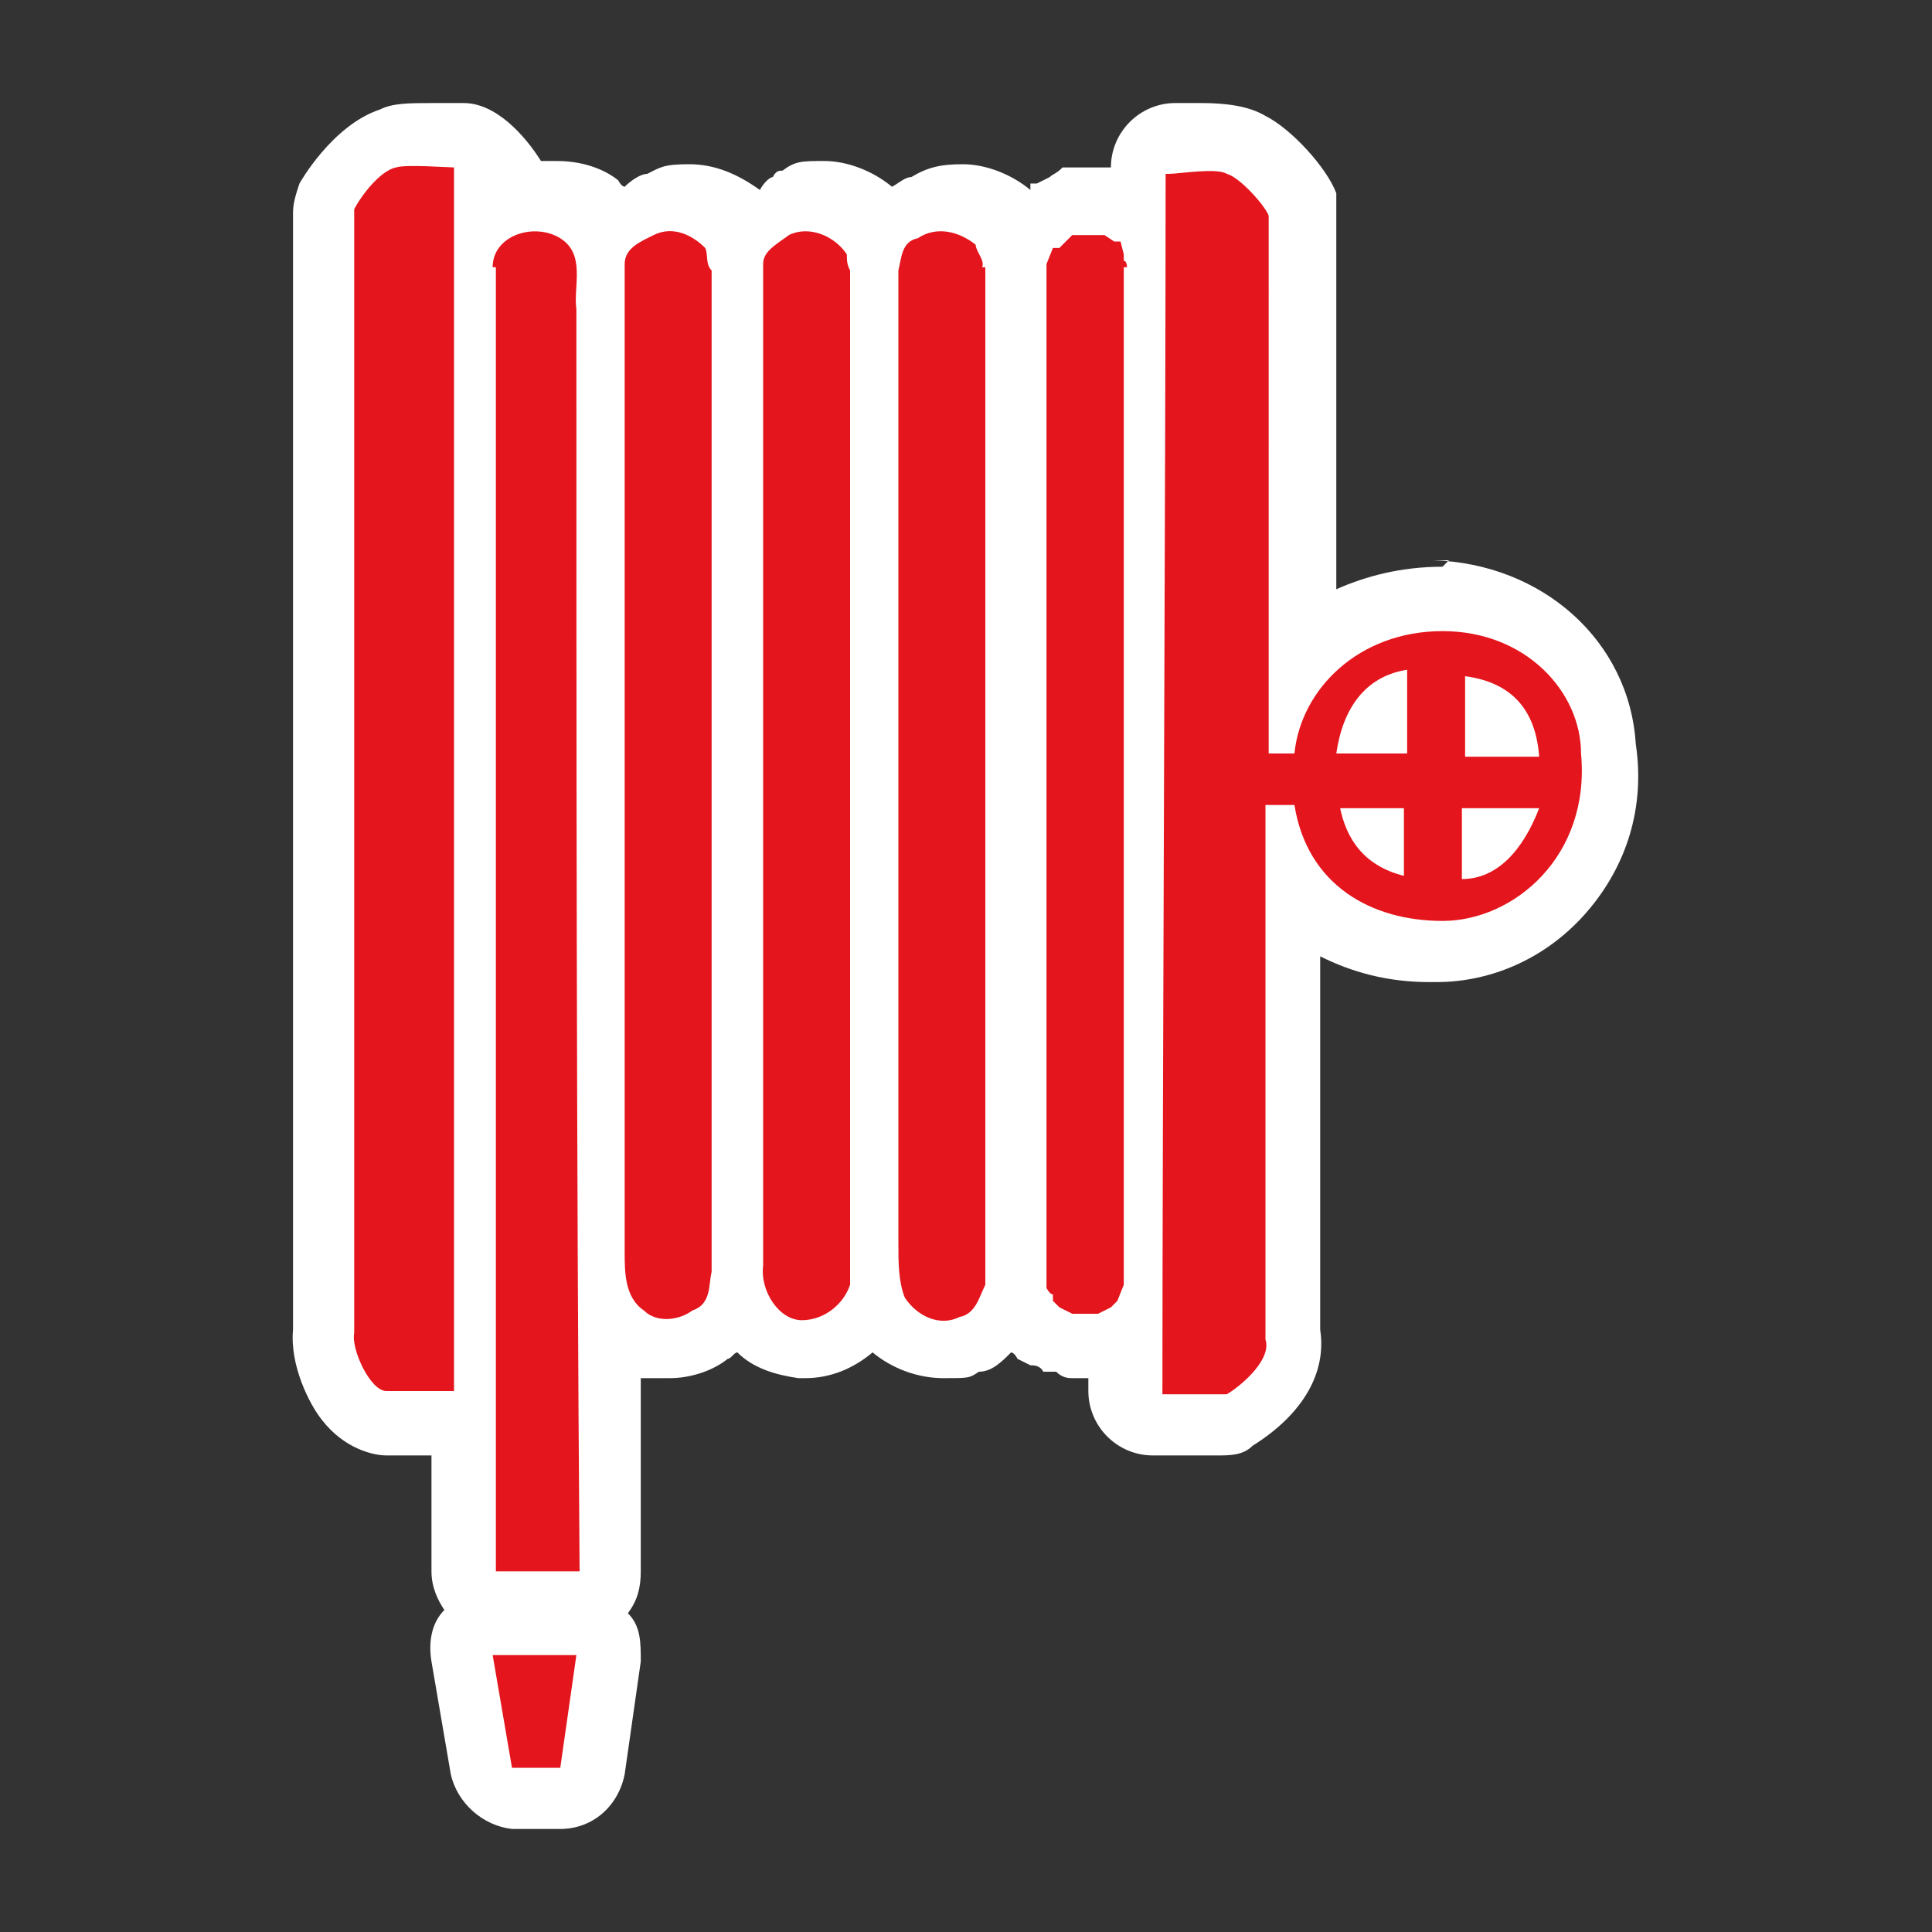 <?xml version="1.0" encoding="UTF-8"?>
<svg id="Layer_1" xmlns="http://www.w3.org/2000/svg" version="1.1" viewBox="0 0 60 60"><rect x="0" y="0" width="60" height="60" fill="#333333" stroke="none"/>
  <!-- Generator: Adobe Illustrator 29.5.1, SVG Export Plug-In . SVG Version: 2.1.0 Build 141)  -->
  <defs>
    <style>
      .st0 {
        fill: #fff;
      }

      .st1, .st2 {
        fill: #e4151c;
      }

      .st2 {
        fill-rule: evenodd;
      }
    </style>
  </defs>
  <path class="st0" d="M44.8,17.6h0c-1.3,0-2.4.3-3.3.7V6.7c0-1.9,0-.4,0-.7-.3-.8-1.4-2-2.2-2.4-.5-.3-1.2-.4-2-.4s-.5,0-.6,0h-.2c-1.1,0-2,.9-2,2h-1.5c-.2.2-.3.2-.4.3l-.4.2h-.2v.2c-.6-.5-1.4-.8-2.1-.8s-1.1.1-1.6.4c-.2,0-.4.2-.6.3-.6-.5-1.4-.8-2.1-.8s-.9,0-1.3.3c-.1,0-.2,0-.3.2h0c-.1,0-.3.2-.4.4-.7-.5-1.4-.8-2.2-.8s-.9.1-1.3.3c-.2,0-.5.2-.7.4,0,0-.1,0-.2-.2-.5-.4-1.2-.6-1.9-.6h-.5c-.5-.8-1.4-1.8-2.4-1.8h-.9c-.8,0-1.3,0-1.7.2-1.5.5-2.5,2.3-2.5,2.3-.1.3-.2.6-.2.9v34.7c-.1,1.1.5,2.3.9,2.8.7.9,1.6,1.1,2,1.1h1.4v3.6c0,.5.2.9.4,1.2-.4.4-.5,1-.4,1.6l.6,3.5c.2.9,1,1.6,1.9,1.7h1.5c1,0,1.8-.7,2-1.7l.5-3.5c0-.6,0-1.1-.4-1.5.3-.4.4-.8.4-1.3v-6c.3,0,.6,0,.9,0,.6,0,1.3-.2,1.8-.6.1,0,.2-.2.3-.2.5.5,1.2.7,1.9.8h.2c.8,0,1.5-.3,2.1-.8.6.5,1.4.8,2.2.8s.8,0,1.1-.2c.4,0,.7-.3,1-.6,0,0,.1,0,.2.2l.4.2c.1,0,.3,0,.4.2h.4c.2.2.4.2.5.2h.5v.4c0,1.1.9,2,2,2h2c.4,0,.8,0,1.1-.3,1.6-1,2.3-2.3,2.1-3.6v-11.6c1,.5,2.1.8,3.4.8h.2c1.8,0,3.5-.8,4.7-2.2,1.2-1.4,1.8-3.2,1.5-5.2-.2-3.2-2.9-5.6-6.3-5.7h.5Z"/>
  <g>
    <g id="g32">
      <path id="path18" class="st1" d="M17.9,51.4l-.5,3.5h-1.5l-.6-3.5h2.7-.1Z"/>
      <path id="path20" class="st1" d="M14.1,5.2v38h-2.1c-.5,0-1.1-1.3-1-1.8V6.5c.2-.4.8-1.2,1.3-1.3.3-.1,1.6,0,1.8,0h0Z"/>
      <path id="path22" class="st2" d="M15.3,8.3c0-1,1.3-1.4,2.1-.9s.4,1.5.5,2.2c0,13.1,0,26.1.1,39.2h-2.6V8.3h-.1Z"/>
      <path id="path24" class="st2" d="M22.1,8.4v31.1c-.1.4,0,1-.6,1.2-.4.3-1.1.4-1.5,0-.6-.4-.6-1.2-.6-1.8V8.2c0-.5.5-.7.9-.9.6-.3,1.2,0,1.6.4.1.2,0,.5.2.7h0Z"/>
      <path id="path26" class="st2" d="M26.4,8.4v31.5c-.2.6-.8,1.1-1.5,1.1s-1.3-.9-1.2-1.7V8.2c0-.4.4-.6.8-.9.6-.3,1.4,0,1.8.6,0,.2,0,.3.1.5h0Z"/>
      <path id="path28" class="st2" d="M30.6,8.4v31.5c-.2.4-.3.9-.8,1-.6.3-1.3,0-1.7-.6-.2-.5-.2-1.1-.2-1.7V8.4c.1-.4.1-.9.6-1,.6-.4,1.3-.2,1.8.2,0,.2.3.5.2.7h.1Z"/>
      <path id="path30" class="st2" d="M34.9,8.4v31.5l-.2.5-.2.2-.4.2h-.4c0,0-.4,0-.4,0l-.4-.2-.2-.2v-.2c-.1,0-.2-.2-.2-.2V8.2l.2-.5h.2c0,0,.4-.4.4-.4h.4c0,0,.6,0,.6,0l.3.2h.2c0,0,.1.4.1.4v.2c.1,0,.1.2.1.2h-.1Z"/>
    </g>
    <path id="path34" class="st1" d="M36.2,5.2c0,9-.1,29.1-.1,38.1h2c.5-.3,1.4-1.1,1.2-1.7v-16.6h.9c.4,2.5,2.4,3.6,4.6,3.6s4.6-2,4.3-5.2c0-1.9-1.7-3.8-4.3-3.8s-4.4,1.8-4.6,3.8h-.8V6.7c-.1-.3-.9-1.2-1.3-1.3-.3-.2-1.5,0-1.8,0h-.1ZM43.7,20.9v2.5h-2.2c.2-1.4.9-2.4,2.2-2.6h0ZM45.5,21c1.5.2,2.2,1.1,2.3,2.5h-2.3v-2.5h0ZM41.6,25.1h2v2.1c-1.2-.3-1.8-1.1-2-2.2h0ZM45.4,25.1h2.4c-.5,1.3-1.3,2.2-2.4,2.2v-2.2Z"/>
  </g>
</svg>